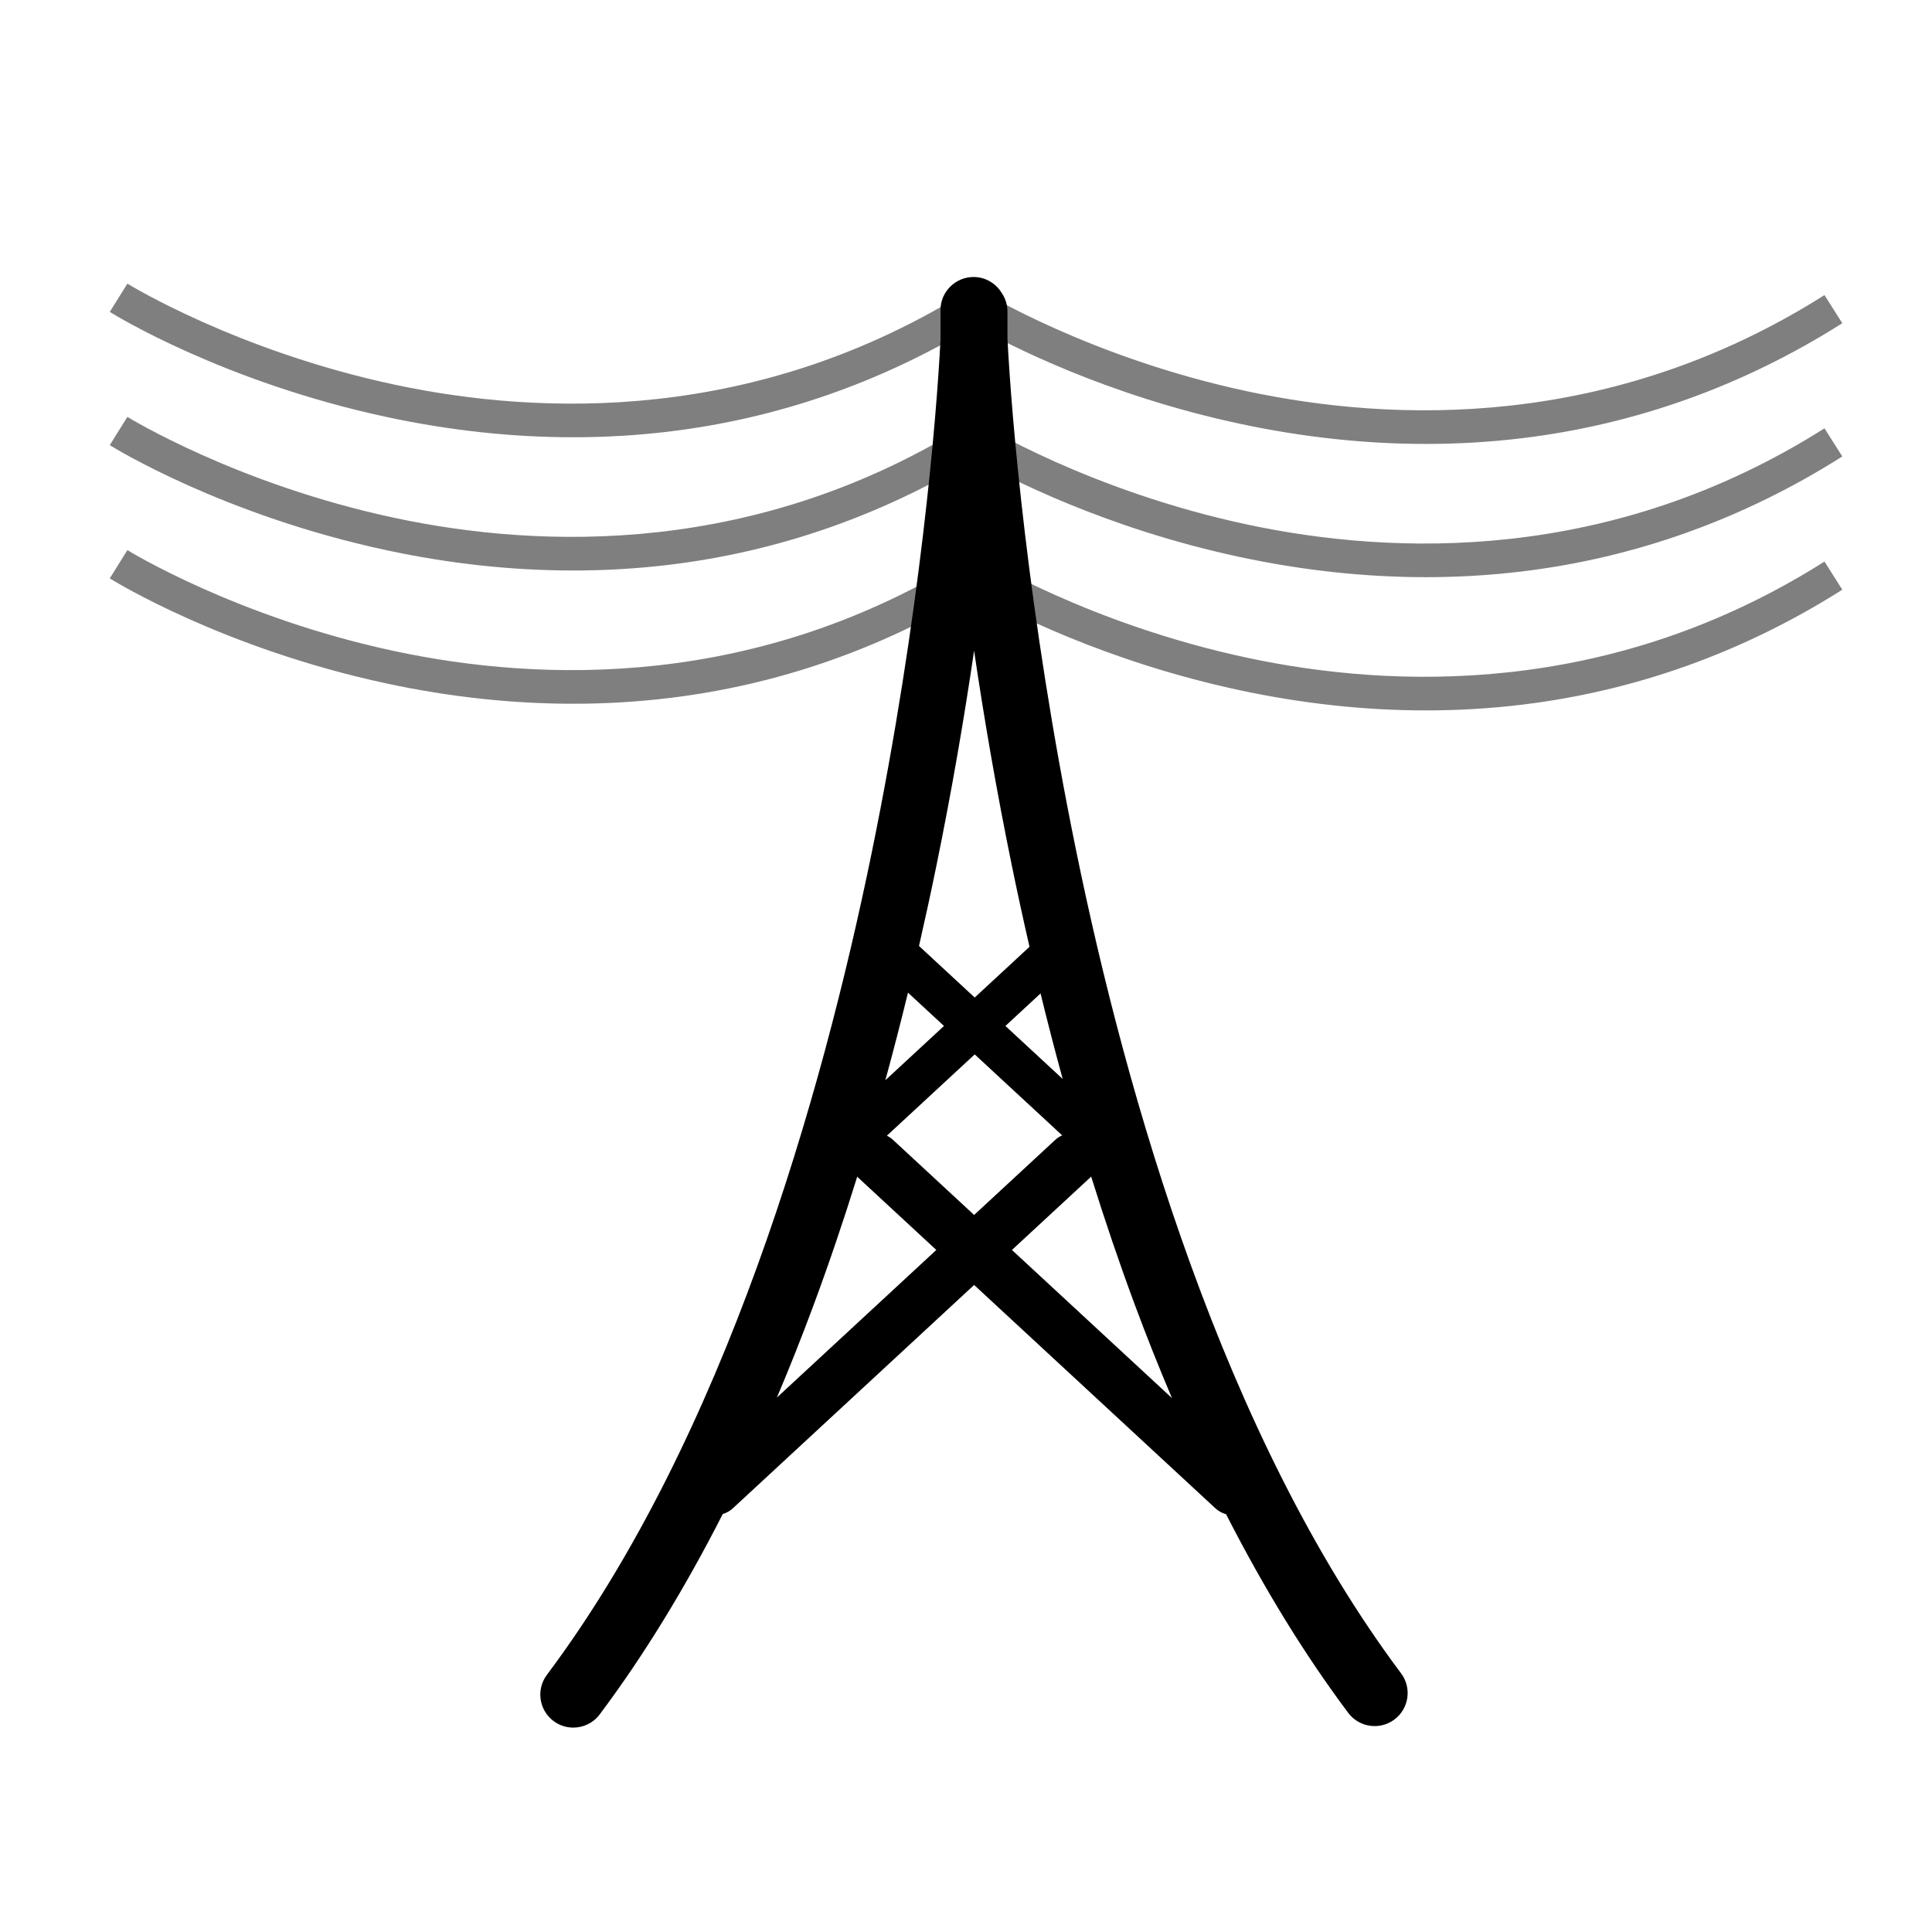 <?xml version="1.0" encoding="utf-8"?>
<!-- Generator: Adobe Illustrator 16.0.0, SVG Export Plug-In . SVG Version: 6.00 Build 0)  -->
<!DOCTYPE svg PUBLIC "-//W3C//DTD SVG 1.1//EN" "http://www.w3.org/Graphics/SVG/1.1/DTD/svg11.dtd">
<svg version="1.1"
	 id="svg2" xmlns:dc="http://purl.org/dc/elements/1.1/" xmlns:cc="http://creativecommons.org/ns#" xmlns:rdf="http://www.w3.org/1999/02/22-rdf-syntax-ns#" xmlns:svg="http://www.w3.org/2000/svg" xmlns:sodipodi="http://sodipodi.sourceforge.net/DTD/sodipodi-0.dtd" xmlns:inkscape="http://www.inkscape.org/namespaces/inkscape" inkscape:output_extension="org.inkscape.output.svg.inkscape" sodipodi:docname="tower_power.svg" inkscape:version="0.46" sodipodi:version="0.32"
	 xmlns="http://www.w3.org/2000/svg" xmlns:xlink="http://www.w3.org/1999/xlink" x="0px" y="0px" width="580px" height="580px"
	 viewBox="0 0 580 580" enable-background="new 0 0 580 580" xml:space="preserve">
<g opacity="0.5">
	<path fill="param(fill)" stroke="param(outline)" stroke-width="param(outline-width) 1" d="M172.065,131.27c9.719,0,19.332-0.57,28.799-1.712
		c32.468-3.916,63.303-14.61,91.741-31.779c9.934,5.615,39.271,20.814,79.619,29.44c18.855,4.031,37.541,6.051,55.842,6.051
		c9.719,0,19.332-0.57,28.799-1.712c34.175-4.122,66.545-15.738,96.21-34.526l-5.35-8.448
		c-64.201,40.66-129.551,38.175-173.07,28.929c-47.458-10.083-80.089-30.162-80.411-30.362l-1.072,1.719l-1.447-2.286
		c-64.202,40.661-129.553,38.174-173.069,28.929C71.196,105.429,38.566,85.35,38.244,85.15l-5.292,8.485
		c1.373,0.856,34.188,21.09,83.271,31.583C135.079,129.249,153.765,131.27,172.065,131.27z"/>
	<path fill="param(fill)" stroke="param(outline)" stroke-width="param(outline-width) 1" d="M374.654,157.512c-47.458-10.083-80.089-30.162-80.411-30.362
		l-1.072,1.719l-1.447-2.286c-64.202,40.661-129.553,38.173-173.069,28.929c-47.458-10.083-80.089-30.162-80.411-30.362
		l-5.292,8.485c1.373,0.856,34.188,21.09,83.271,31.583c18.855,4.031,37.541,6.051,55.841,6.051c9.719,0,19.332-0.57,28.799-1.712
		c32.468-3.916,63.303-14.61,91.741-31.779c9.934,5.615,39.271,20.814,79.619,29.44c18.855,4.031,37.541,6.051,55.842,6.051
		c9.719,0,19.332-0.57,28.799-1.712c34.175-4.122,66.545-15.738,96.21-34.526l-5.35-8.448
		C483.523,169.243,418.174,166.757,374.654,157.512z"/>
	<path fill="param(fill)" stroke="param(outline)" stroke-width="param(outline-width) 1" d="M374.654,197.512c-47.458-10.083-80.089-30.162-80.411-30.362
		l-1.072,1.719l-1.447-2.286c-64.202,40.661-129.553,38.173-173.069,28.929c-47.458-10.083-80.089-30.162-80.411-30.362
		l-5.292,8.485c1.373,0.856,34.188,21.09,83.271,31.583c18.855,4.031,37.541,6.051,55.841,6.051c9.719,0,19.332-0.57,28.799-1.712
		c32.468-3.916,63.303-14.61,91.741-31.779c9.934,5.615,39.271,20.814,79.619,29.44c18.855,4.031,37.541,6.051,55.842,6.051
		c9.719,0,19.332-0.57,28.799-1.712c34.175-4.122,66.545-15.738,96.21-34.526l-5.35-8.448
		C483.523,209.243,418.174,206.757,374.654,197.512z"/>
</g>
<sodipodi:namedview  showgrid="false" inkscape:cy="259.98847" inkscape:cx="191.9039" inkscape:zoom="0.70710678" pagecolor="#ffffff" bordercolor="#666666" guidetolerance="10.0" objecttolerance="10.0" gridtolerance="10.0" borderopacity="1.0" id="base" inkscape:current-layer="svg2" inkscape:window-y="1" inkscape:window-x="1" inkscape:pageopacity="0.0" inkscape:pageshadow="2" inkscape:window-width="1014" inkscape:window-height="711">
	</sodipodi:namedview>
<defs>
	
	
		<inkscape:perspective  inkscape:vp_z="580 : 290 : 1" inkscape:vp_y="0 : 1000 : 0" inkscape:vp_x="0 : 290 : 1" sodipodi:type="inkscape:persp3d" id="perspective12" inkscape:persp3d-origin="290 : 193.33333 : 1">
		</inkscape:perspective>
	
		<inkscape:perspective  inkscape:vp_z="58.232063 : 29.116032 : 1" inkscape:vp_y="0 : 1000 : 0" inkscape:vp_x="0 : 29.116032 : 1" sodipodi:type="inkscape:persp3d" id="perspective6807" inkscape:persp3d-origin="29.116032 : 19.410688 : 1">
		</inkscape:perspective>
	
		<inkscape:perspective  inkscape:vp_z="580 : 290 : 1" inkscape:vp_y="0 : 1000 : 0" inkscape:vp_x="0 : 290 : 1" sodipodi:type="inkscape:persp3d" id="perspective6954" inkscape:persp3d-origin="290 : 193.33333 : 1">
		</inkscape:perspective>
	
		<inkscape:perspective  inkscape:vp_z="480 : 240 : 1" inkscape:vp_y="0 : 1000 : 0" inkscape:vp_x="0 : 240 : 1" sodipodi:type="inkscape:persp3d" id="perspective2541" inkscape:persp3d-origin="240 : 160 : 1">
		</inkscape:perspective>
	
		<inkscape:perspective  inkscape:vp_z="430 : 215 : 1" inkscape:vp_y="0 : 1000 : 0" inkscape:vp_x="0 : 215 : 1" sodipodi:type="inkscape:persp3d" id="perspective2750" inkscape:persp3d-origin="215 : 143.33333 : 1">
		</inkscape:perspective>
	
		<inkscape:perspective  inkscape:vp_z="177.85829 : 151.79668 : 1" inkscape:vp_y="0 : 1000 : 0" inkscape:vp_x="0 : 151.79668 : 1" sodipodi:type="inkscape:persp3d" id="perspective3730" inkscape:persp3d-origin="88.929146 : 101.19778 : 1">
		</inkscape:perspective>
</defs>
<path fill="param(fill)" stroke="param(outline)" stroke-width="param(outline-width) 1" d="M420.606,502.339c-53.384-71.258-82.473-173.455-97.476-246.641
	c-14.682-71.618-19.542-131.487-20.685-154.148v-8.03c0-2.085-0.648-4.016-1.749-5.612c-1.722-2.816-4.802-4.712-8.335-4.751
	c-5.476-0.042-10.017,4.396-10.017,9.903v8.949c-1.143,22.661-6.003,82.53-20.685,154.148
	c-15.003,73.186-44.092,175.383-97.476,246.641c-3.28,4.378-2.39,10.586,1.988,13.865c1.781,1.334,3.865,1.979,5.931,1.979
	c3.013,0,5.989-1.37,7.935-3.967c13.182-17.596,25.519-37.721,36.934-60.15c1.102-0.326,2.148-0.899,3.047-1.732l72.42-67.038
	l72.421,67.038c0.946,0.877,2.054,1.467,3.218,1.782c11.343,22.225,23.592,42.179,36.674,59.641
	c1.945,2.598,4.921,3.967,7.935,3.967c2.065,0,4.15-0.645,5.931-1.979C422.996,512.925,423.887,506.717,420.606,502.339z
	 M272.583,297.997l10.807,10.004l-17.601,16.293C268.145,315.688,270.41,306.92,272.583,297.997z M292.612,316.538l26.252,24.301
	c-0.747,0.335-1.456,0.788-2.09,1.376L292.44,364.74l-24.333-22.525c-0.569-0.526-1.197-0.948-1.859-1.271L292.612,316.538z
	 M319.024,323.912l-17.189-15.911l10.546-9.762C314.508,306.947,316.724,315.507,319.024,323.912z M292.43,195.341
	c2.913,19.779,6.613,41.493,11.296,64.335c1.702,8.303,3.485,16.486,5.338,24.56l-16.451,15.228l-16.722-15.479
	c1.794-7.844,3.524-15.788,5.176-23.848C285.786,237.116,289.507,215.243,292.43,195.341z M233.231,419.549
	c3.759-8.863,7.396-18.007,10.899-27.439c4.63-12.469,9.039-25.439,13.216-38.869c0.095,0.098,0.184,0.198,0.284,0.291
	l23.459,21.716L233.231,419.549z M303.791,375.247l23.46-21.716c0.114-0.105,0.217-0.22,0.323-0.331
	c4.139,13.281,8.504,26.11,13.087,38.449c3.587,9.656,7.315,19.007,11.17,28.067L303.791,375.247z"/>
</svg>
